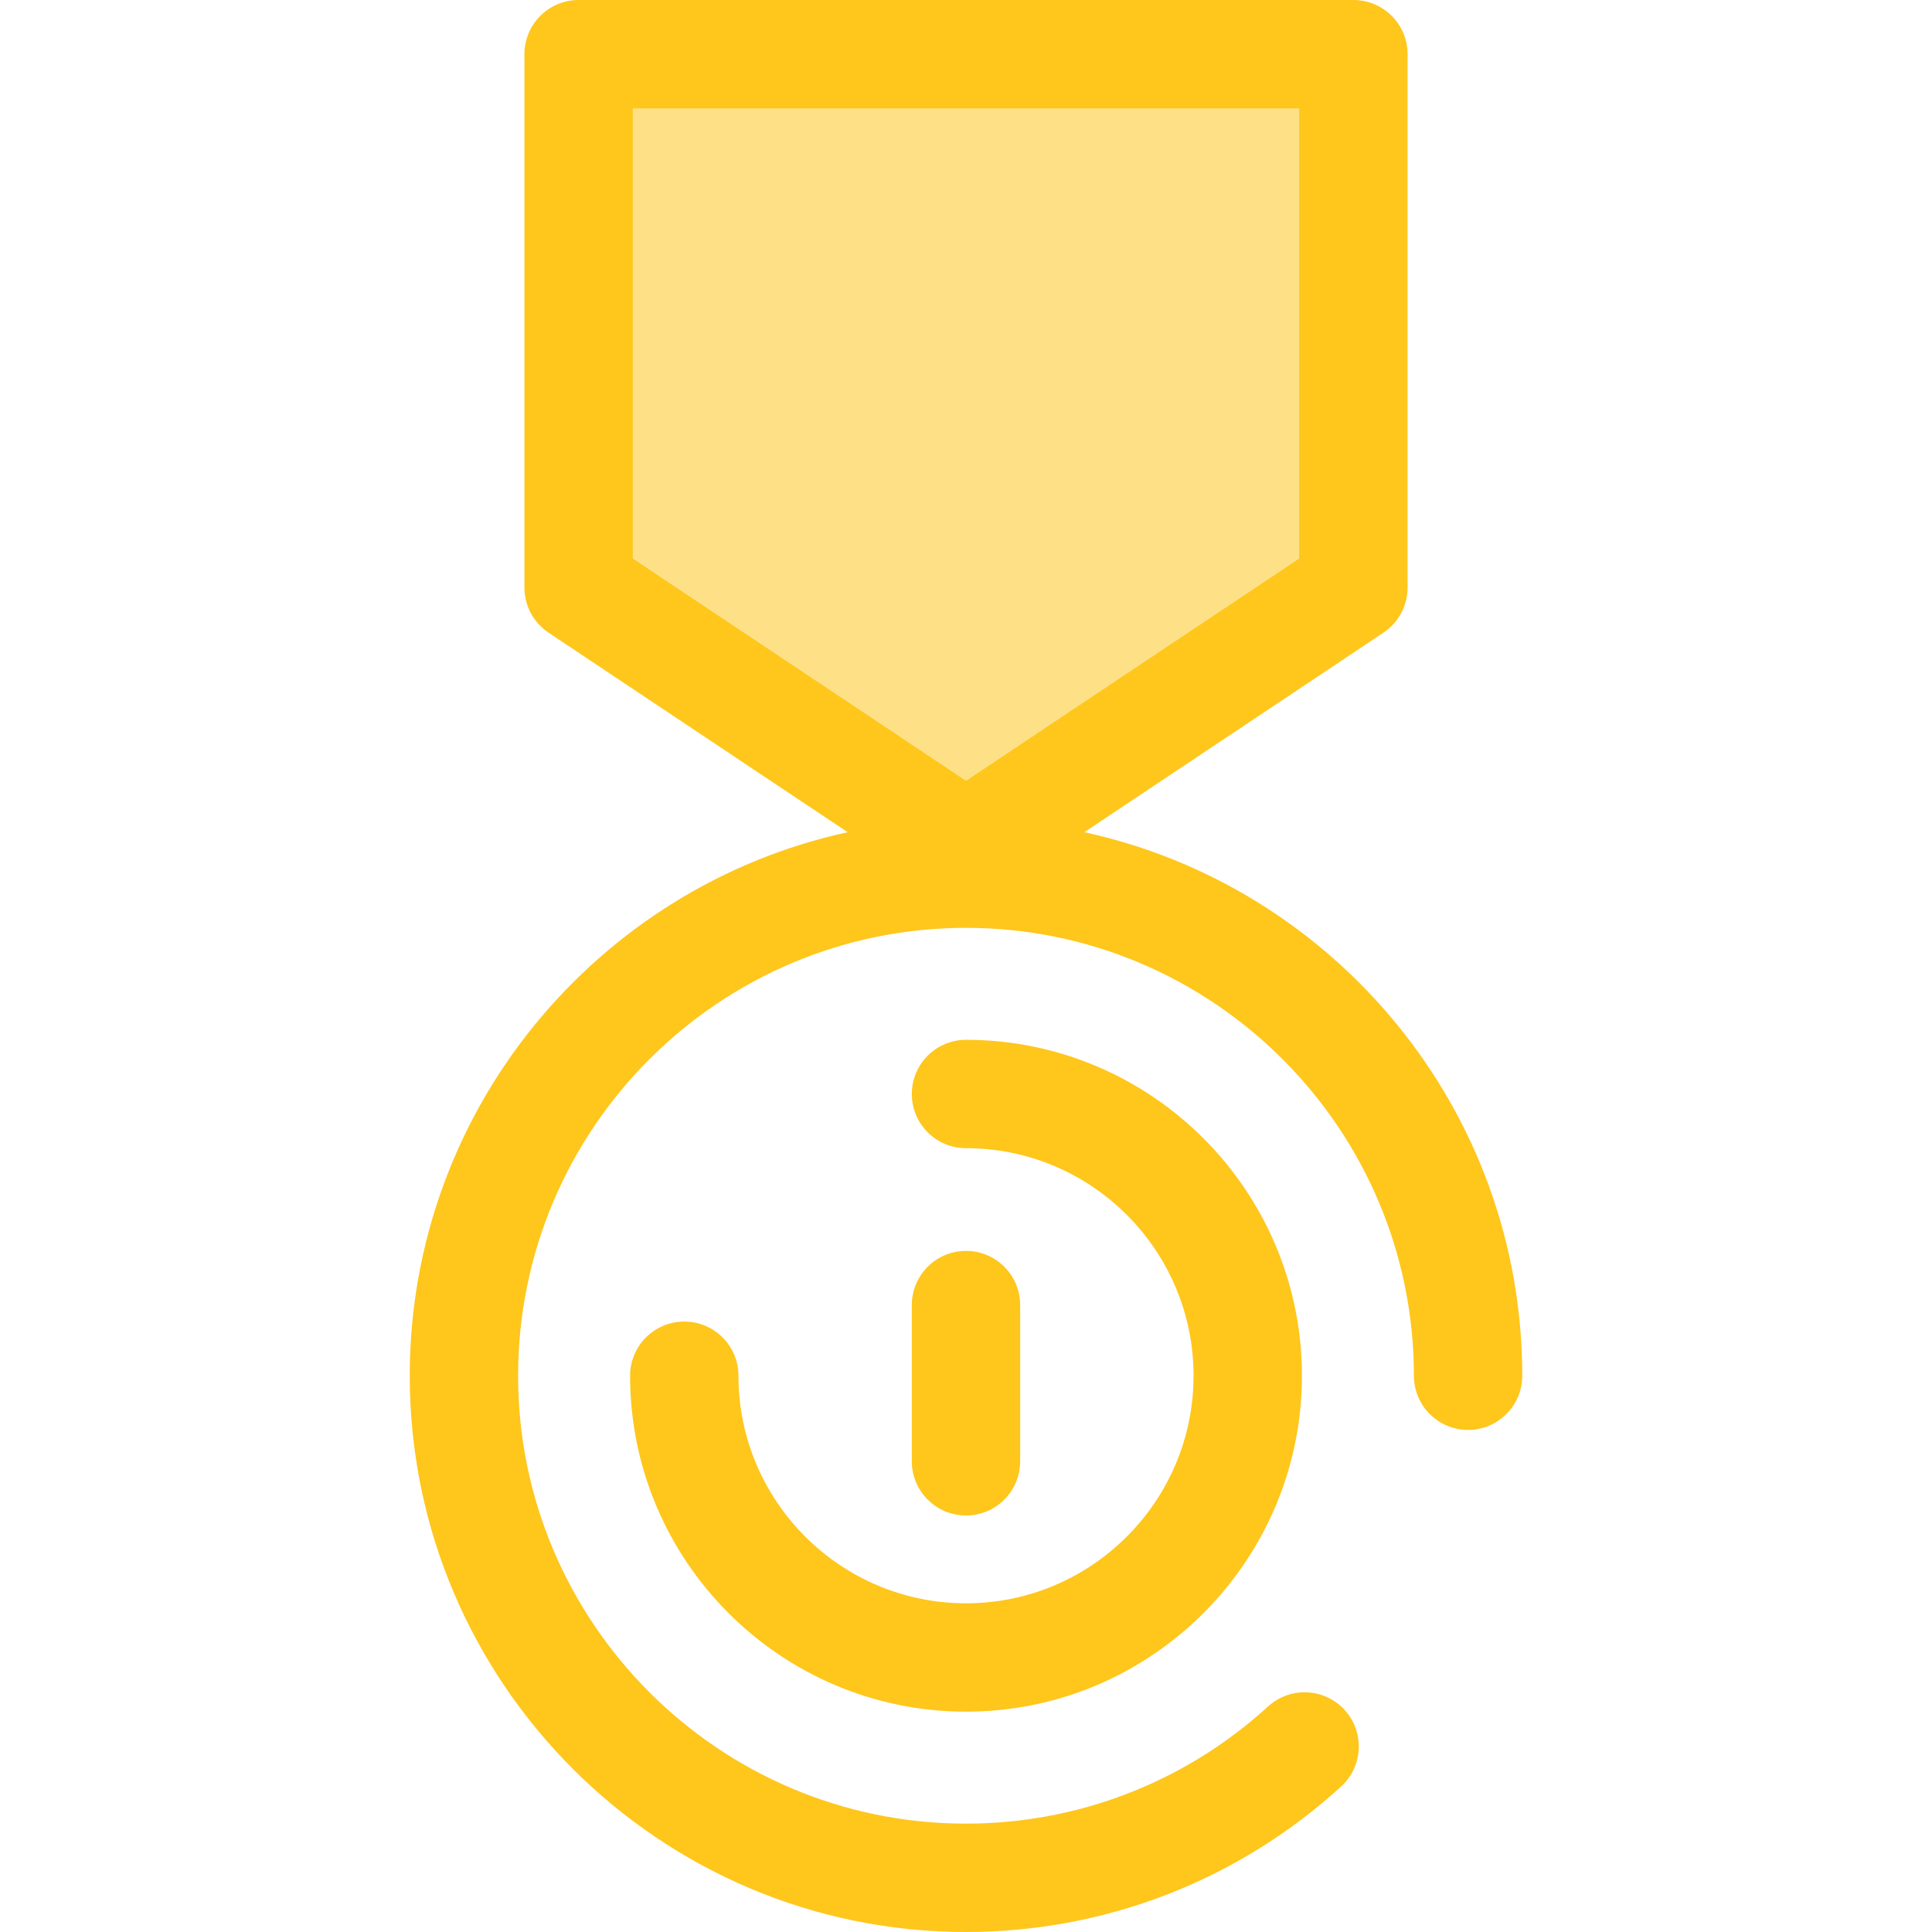 <?xml version="1.0" encoding="iso-8859-1"?>
<!-- Generator: Adobe Illustrator 19.0.0, SVG Export Plug-In . SVG Version: 6.00 Build 0)  -->
<svg version="1.1" id="Layer_1" xmlns="http://www.w3.org/2000/svg" xmlns:xlink="http://www.w3.org/1999/xlink" x="0px" y="0px"
	 viewBox="0 0 512 512" style="enable-background:new 0 0 512 512;" xml:space="preserve">
<polygon style="fill:#FEE187;" points="358.663,155.713 256,224.199 153.337,155.713 153.337,14.358 358.663,14.358 "/>
<g>
	<path style="fill:#FFC61B;" d="M287.357,220.54l79.275-52.882c3.992-2.664,6.39-7.146,6.39-11.945V14.358
		c0-7.93-6.43-14.358-14.358-14.358H153.337c-7.929,0-14.358,6.428-14.358,14.358v141.355c0,4.799,2.398,9.281,6.39,11.945
		l79.275,52.882c-66.27,14.414-116.057,73.52-116.057,144.046C108.586,445.869,174.717,512,256,512
		c36.894,0,72.202-13.698,99.419-38.57c5.854-5.35,6.262-14.432,0.913-20.286c-5.349-5.853-14.432-6.263-20.286-0.913
		c-21.912,20.024-50.341,31.052-80.047,31.052c-65.45,0-118.697-53.247-118.697-118.697S190.55,245.889,256,245.889
		s118.697,53.247,118.697,118.697c0,7.93,6.43,14.358,14.358,14.358c7.929,0,14.358-6.428,14.358-14.358
		C403.414,294.061,353.628,234.955,287.357,220.54z M167.695,28.717h176.609v119.315L256,206.937l-88.305-58.906L167.695,28.717
		L167.695,28.717z"/>
	<path style="fill:#FFC61B;" d="M256,453.608c-49.087,0-89.022-39.935-89.022-89.022c0-7.93,6.43-14.358,14.358-14.358
		c7.929,0,14.358,6.428,14.358,14.358c0,33.253,27.053,60.306,60.306,60.306s60.306-27.053,60.306-60.306S289.253,304.28,256,304.28
		c-7.929,0-14.358-6.428-14.358-14.358s6.43-14.358,14.358-14.358c49.087,0,89.023,39.935,89.023,89.023
		S305.087,453.608,256,453.608z"/>
	<path style="fill:#FFC61B;" d="M256,401.616c-7.929,0-14.358-6.428-14.358-14.358v-41.4c0-7.93,6.43-14.358,14.358-14.358
		c7.929,0,14.358,6.428,14.358,14.358v41.4C270.359,395.187,263.929,401.616,256,401.616z"/>
</g>
<g>
</g>
<g>
</g>
<g>
</g>
<g>
</g>
<g>
</g>
<g>
</g>
<g>
</g>
<g>
</g>
<g>
</g>
<g>
</g>
<g>
</g>
<g>
</g>
<g>
</g>
<g>
</g>
<g>
</g>
</svg>

